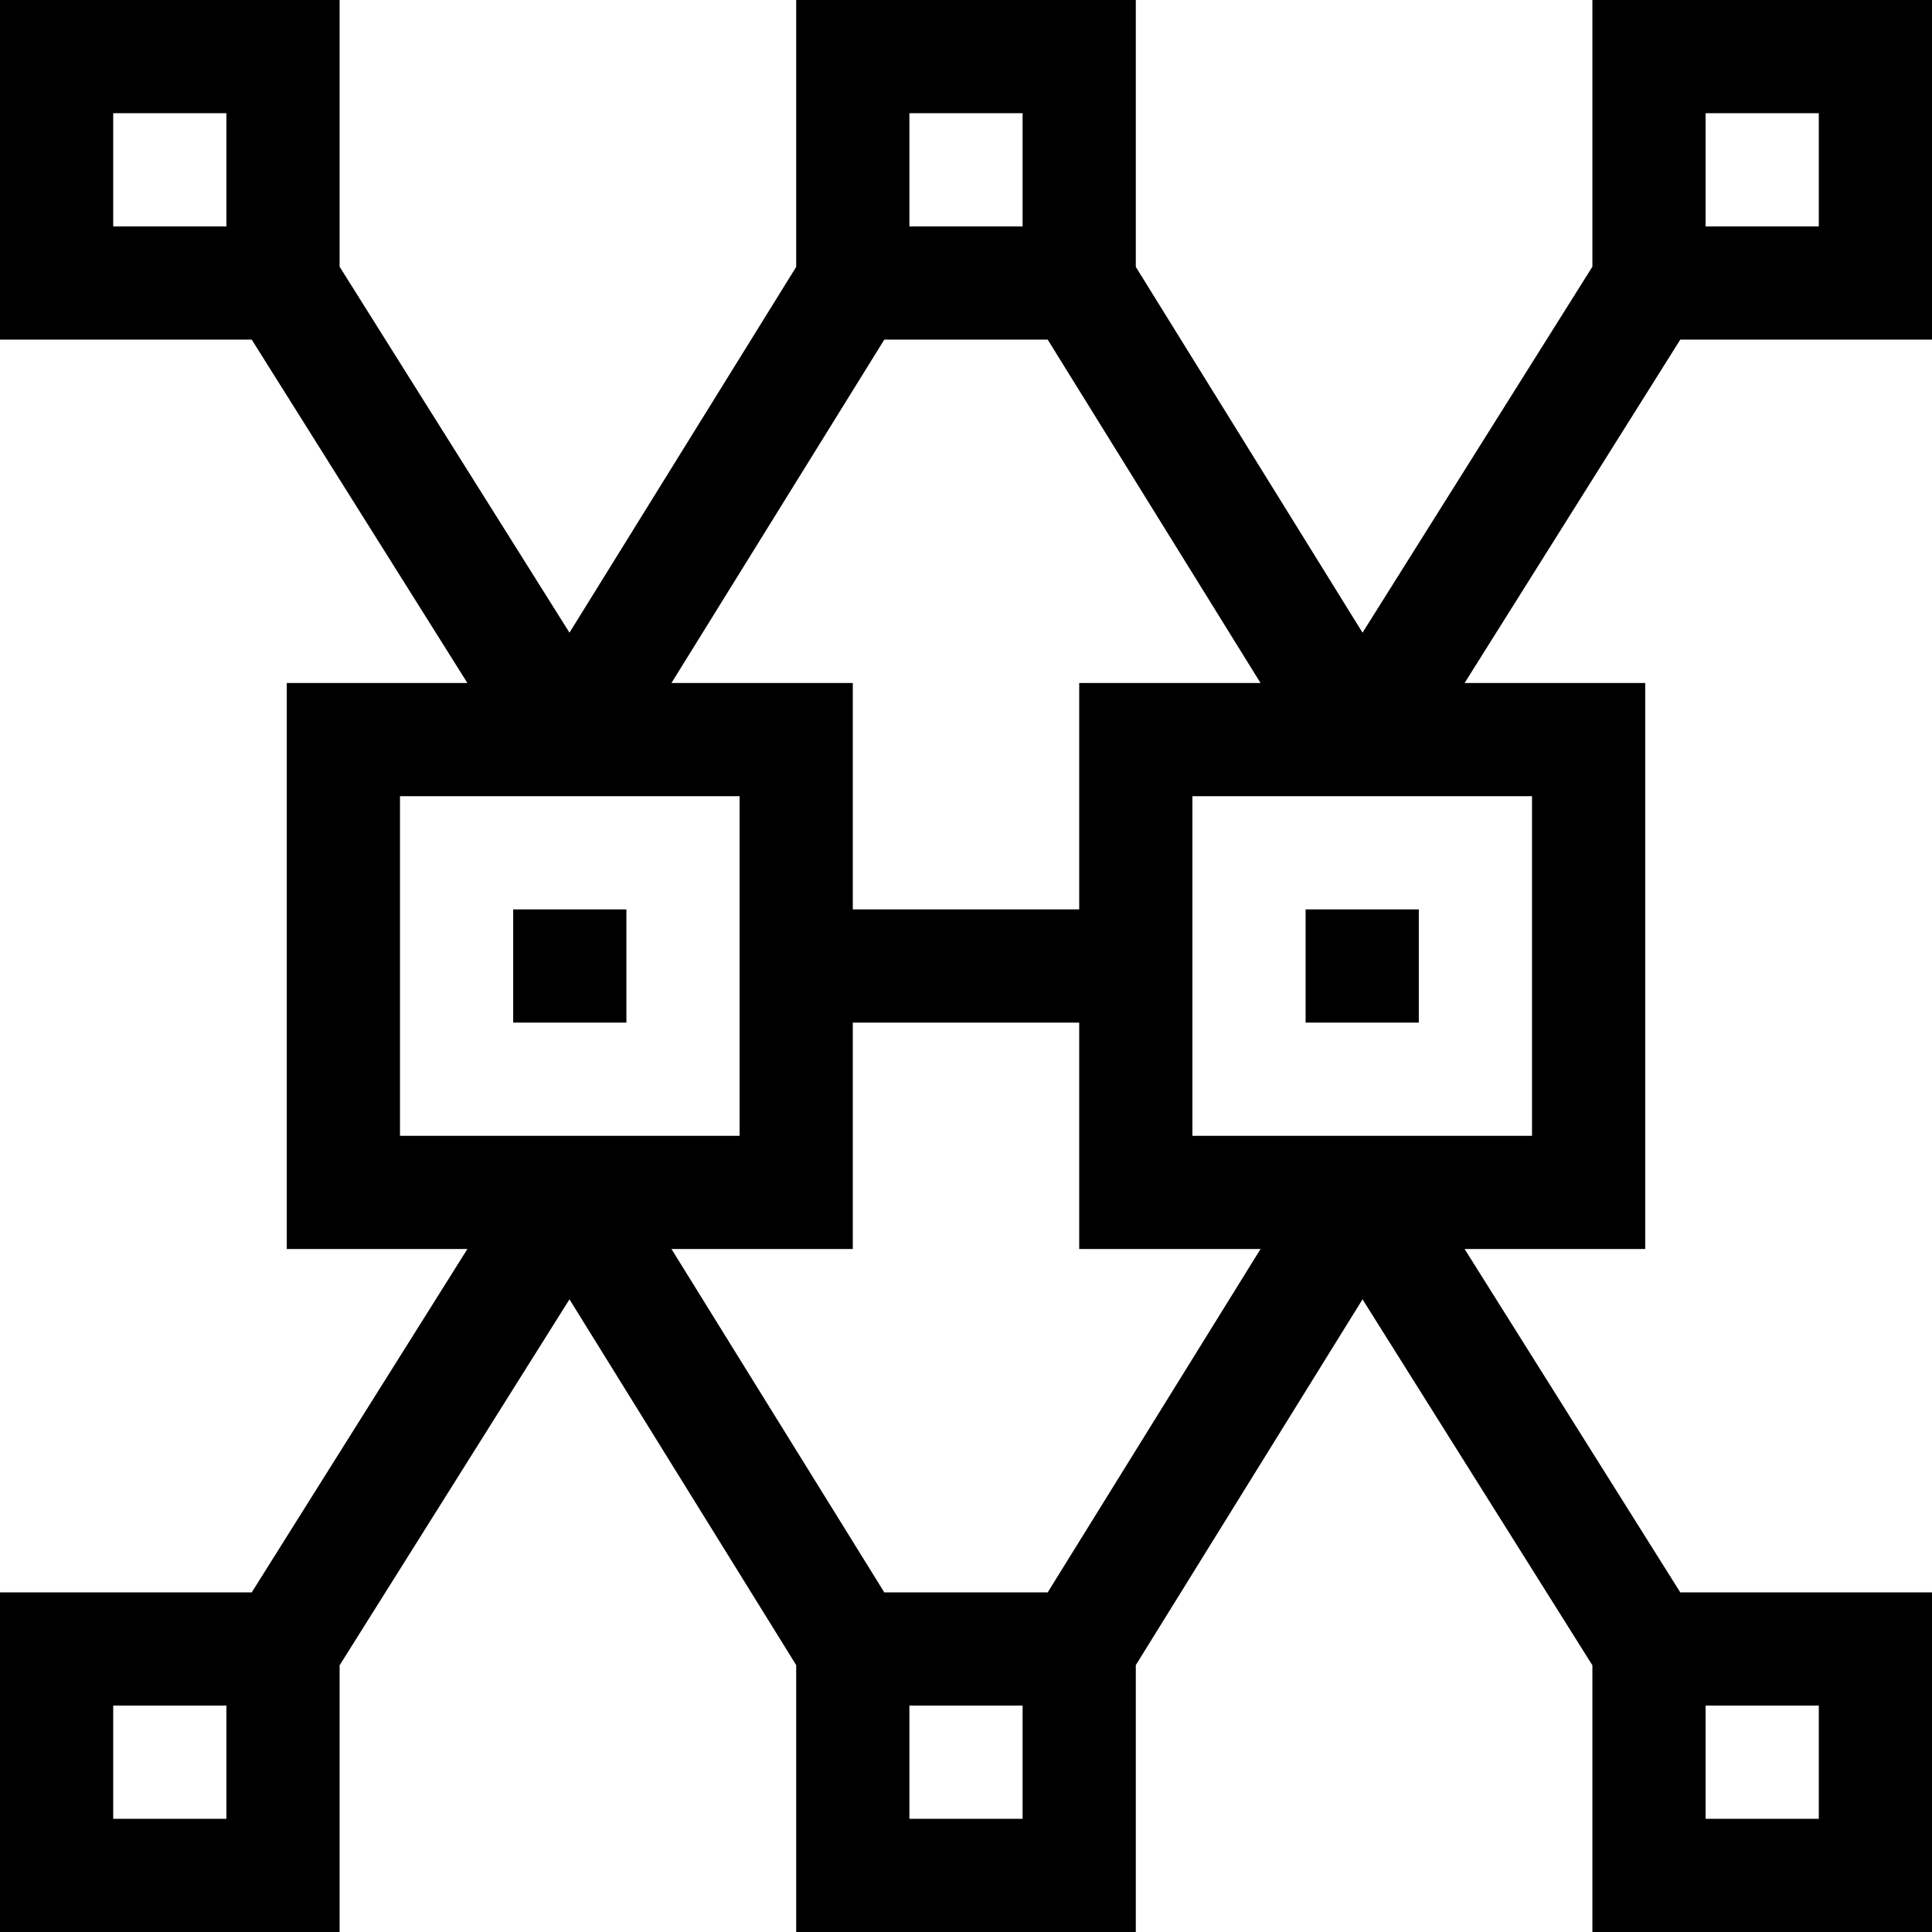 <svg id="Capa_1" enable-background="new 0 0 512 512" height="512" viewBox="0 0 512 512" width="512" xmlns="http://www.w3.org/2000/svg"><g><path d="m90 441.32 60.916-96.984 60.084 96.936v70.728h90v-70.728l60.084-96.936 60.916 96.984v70.68h90v-90h-66.708l-57.157-91h47.865v-150h-47.865l57.157-91h66.708v-90h-90v70.68l-60.916 96.984-60.084-96.936v-70.728h-90v70.728l-60.084 96.936-60.916-96.984v-70.68h-90v90h66.708l57.157 91h-47.865v150h47.865l-57.157 91h-66.708v90h90zm196-260.32v60h-60v-60h-48.055l56.405-91h43.299l56.405 91zm-60 150v-60h60v60h48.055l-56.405 91h-43.3l-56.405-91zm45 151h-30v-30h30zm181-30h30v30h-30zm-46-151h-90v-90h90zm46-271h30v30h-30zm-211 0h30v30h-30zm-181 30h-30v-30h30zm46 151h90v90h-90zm-46 271h-30v-30h30z"/><path d="m346 241h30v30h-30z"/><path d="m136 241h30v30h-30z"/></g></svg>